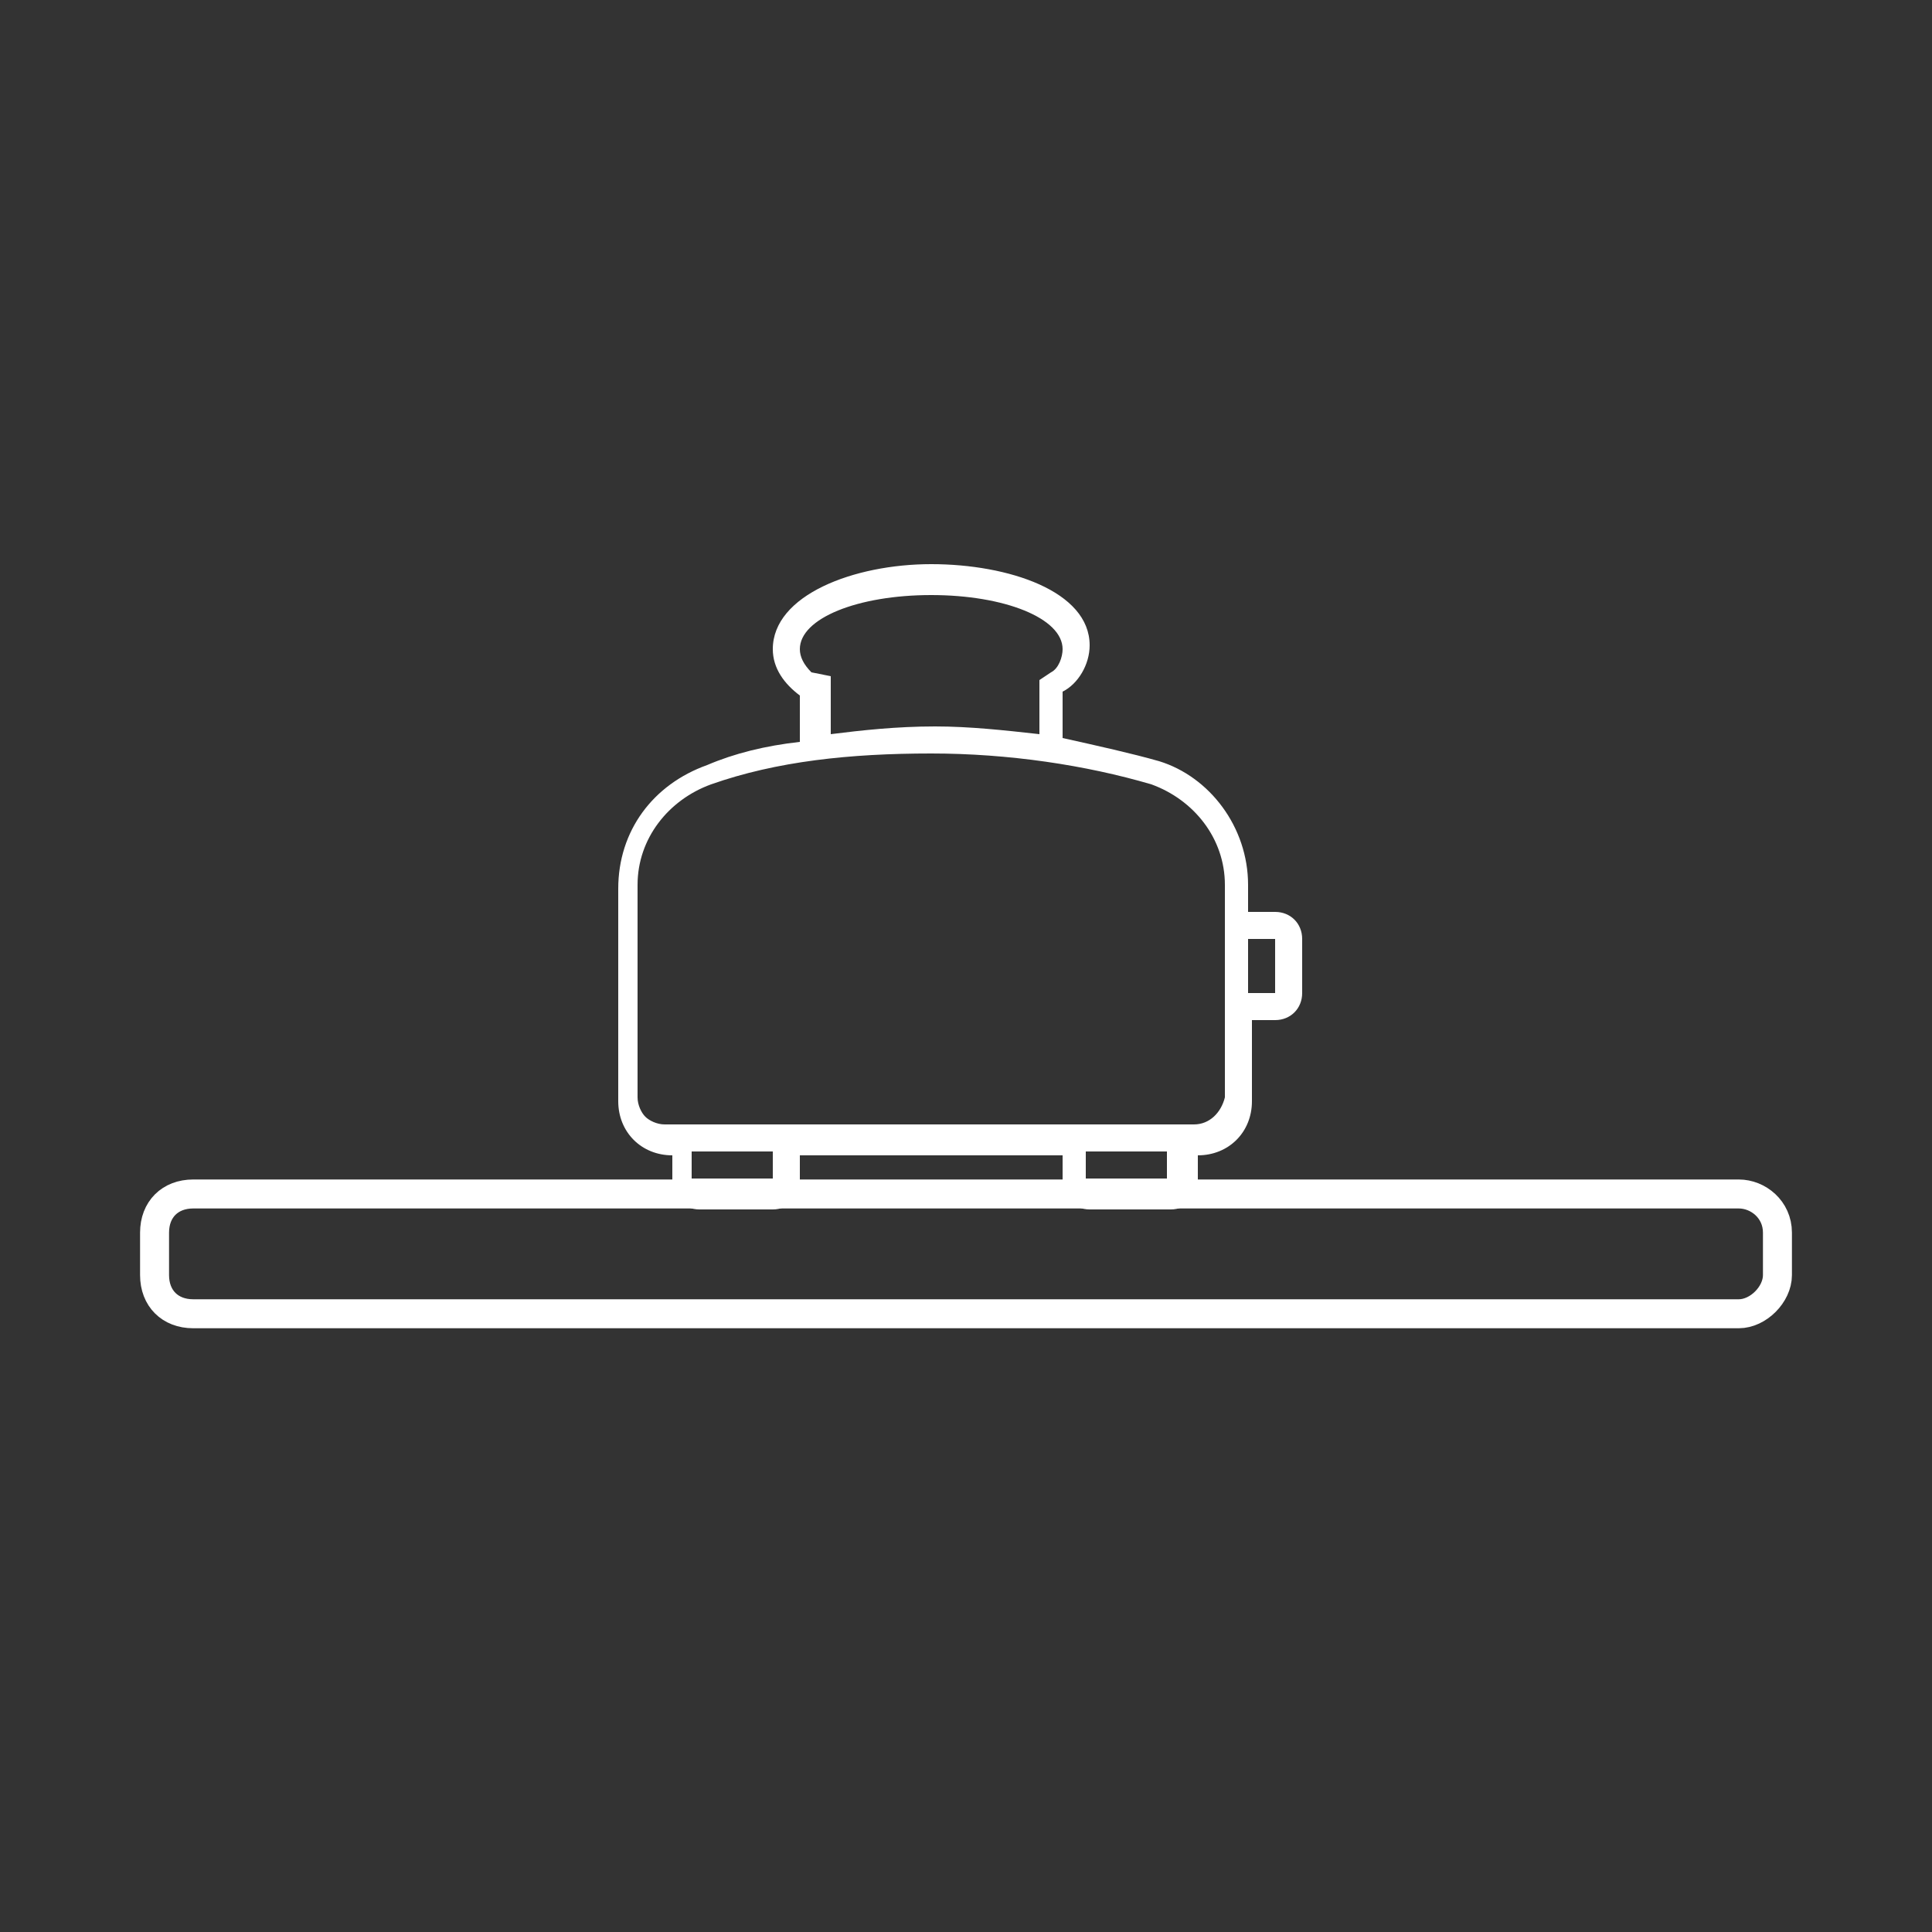 <?xml version="1.0" encoding="utf-8"?>
<!-- Generator: Adobe Illustrator 19.2.1, SVG Export Plug-In . SVG Version: 6.00 Build 0)  -->
<svg version="1.1" id="Layer_1" xmlns="http://www.w3.org/2000/svg" xmlns:xlink="http://www.w3.org/1999/xlink" x="0px" y="0px"
	 viewBox="0 0 50 50" style="enable-background:new 0 0 50 50;" xml:space="preserve">
<rect x="0" y="0" width="50" height="50" fill="#333333" stroke="none"/>
<style type="text/css">
	.st0{fill:#FFFFFF;}
	.st1{fill:none;stroke:#FFFFFF;stroke-width:0.75;stroke-miterlimit:10;}
</style>
<g id="counter">
	<g>
		<g>
			<path class="st0" d="M33,23.6h-0.7v-0.7c0-1.5-1-2.8-2.3-3.2c-0.7-0.2-1.6-0.4-2.5-0.6v-1v-0.2c0.4-0.2,0.7-0.7,0.7-1.2
				c0-1.4-2.1-2.1-4.1-2.1S20,15.4,20,16.8c0,0.5,0.3,0.9,0.7,1.2v0.2v1c-0.9,0.1-1.7,0.3-2.4,0.6C16.9,20.3,16,21.5,16,23v5.5
				c0,0.8,0.6,1.4,1.4,1.4v0.7c0,0.4,0.3,0.7,0.7,0.7H20c0.4,0,0.7-0.3,0.7-0.7v-0.7h6.8v0.7c0,0.4,0.3,0.7,0.7,0.7h2.1
				c0.4,0,0.7-0.3,0.7-0.7v-0.7c0.8,0,1.4-0.6,1.4-1.4v-2.1H33c0.4,0,0.7-0.3,0.7-0.7v-1.4C33.7,23.9,33.4,23.6,33,23.6z M20.7,16.8
				c0-0.8,1.5-1.4,3.4-1.4s3.4,0.6,3.4,1.4c0,0.2-0.1,0.5-0.3,0.6l-0.3,0.2V18v0.2V19c-0.9-0.1-1.8-0.2-2.7-0.2
				c-1,0-1.9,0.1-2.7,0.2v-0.9v-0.2v-0.4L21,17.4C20.8,17.2,20.7,17,20.7,16.8z M20,30.5h-2.1v-0.7H20V30.5z M30.2,30.5h-2.1v-0.7
				h2.1V30.5z M30.9,29.1H17.2c-0.2,0-0.4-0.1-0.5-0.2s-0.2-0.3-0.2-0.5v-5.5c0-1.2,0.8-2.2,1.9-2.6c1.7-0.6,3.6-0.8,5.7-0.8
				c2,0,4,0.3,5.7,0.8c1.1,0.4,1.9,1.4,1.9,2.6v5.5C31.6,28.8,31.3,29.1,30.9,29.1z M33,25.7h-0.7v-1.4H33V25.7z"/>
		</g>
	</g>
	<path class="st1" d="M45,34H5c-0.6,0-1-0.4-1-1v-1.1c0-0.6,0.4-1,1-1h40c0.5,0,1,0.4,1,1V33C46,33.5,45.5,34,45,34z"/>
</g>
</svg>
